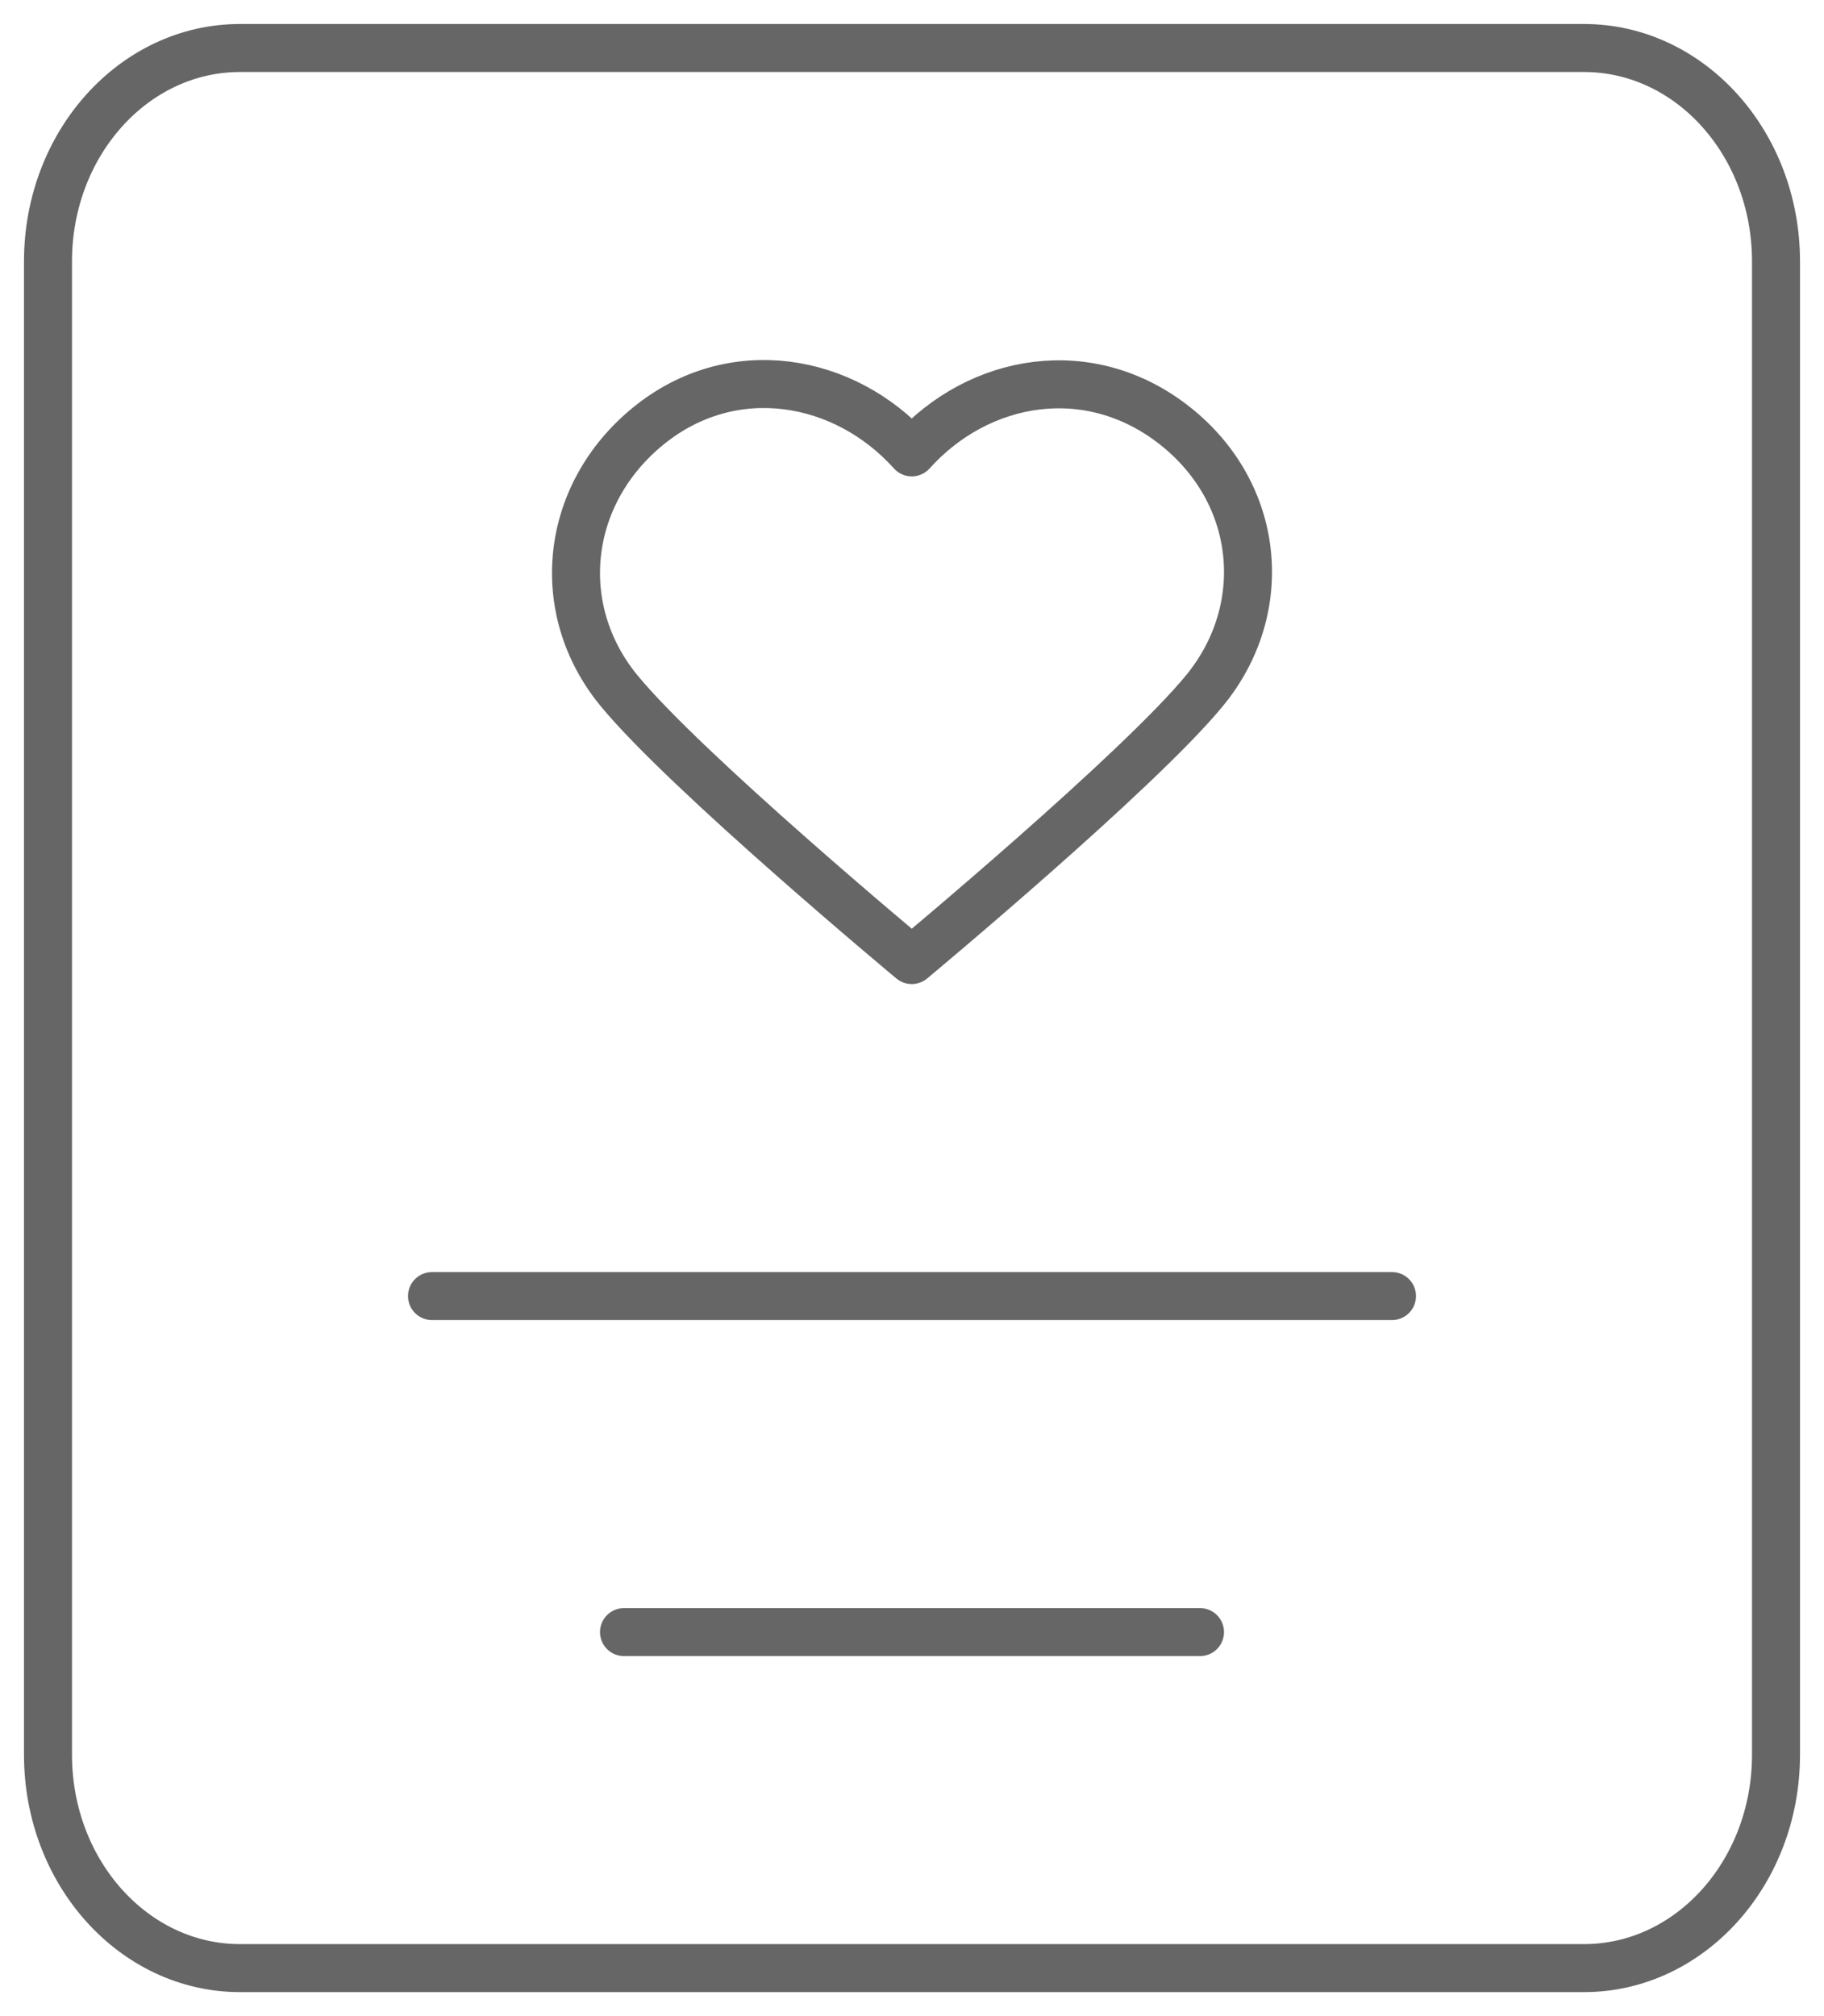 <svg xmlns="http://www.w3.org/2000/svg" width="38" height="42" viewBox="0 0 38 42" fill="none">
    <path d="M13 34H25M9 27H29M5 1H33C35.209 1 37 2.99 37 5.444V36.556C37 39.01 35.209 41 33 41H5C2.791 41 1 39.01 1 36.556V5.444C1 2.99 2.791 1 5 1ZM18.995 9.424C17.596 7.866 15.262 7.446 13.508 8.873C11.755 10.3 11.508 12.686 12.885 14.374C14.262 16.061 18.995 20 18.995 20C18.995 20 23.728 16.061 25.105 14.374C26.483 12.686 26.266 10.285 24.482 8.873C22.698 7.461 20.395 7.866 18.995 9.424Z" stroke="black" stroke-opacity="0.6" stroke-linecap="round" stroke-linejoin="round"/>
</svg>
